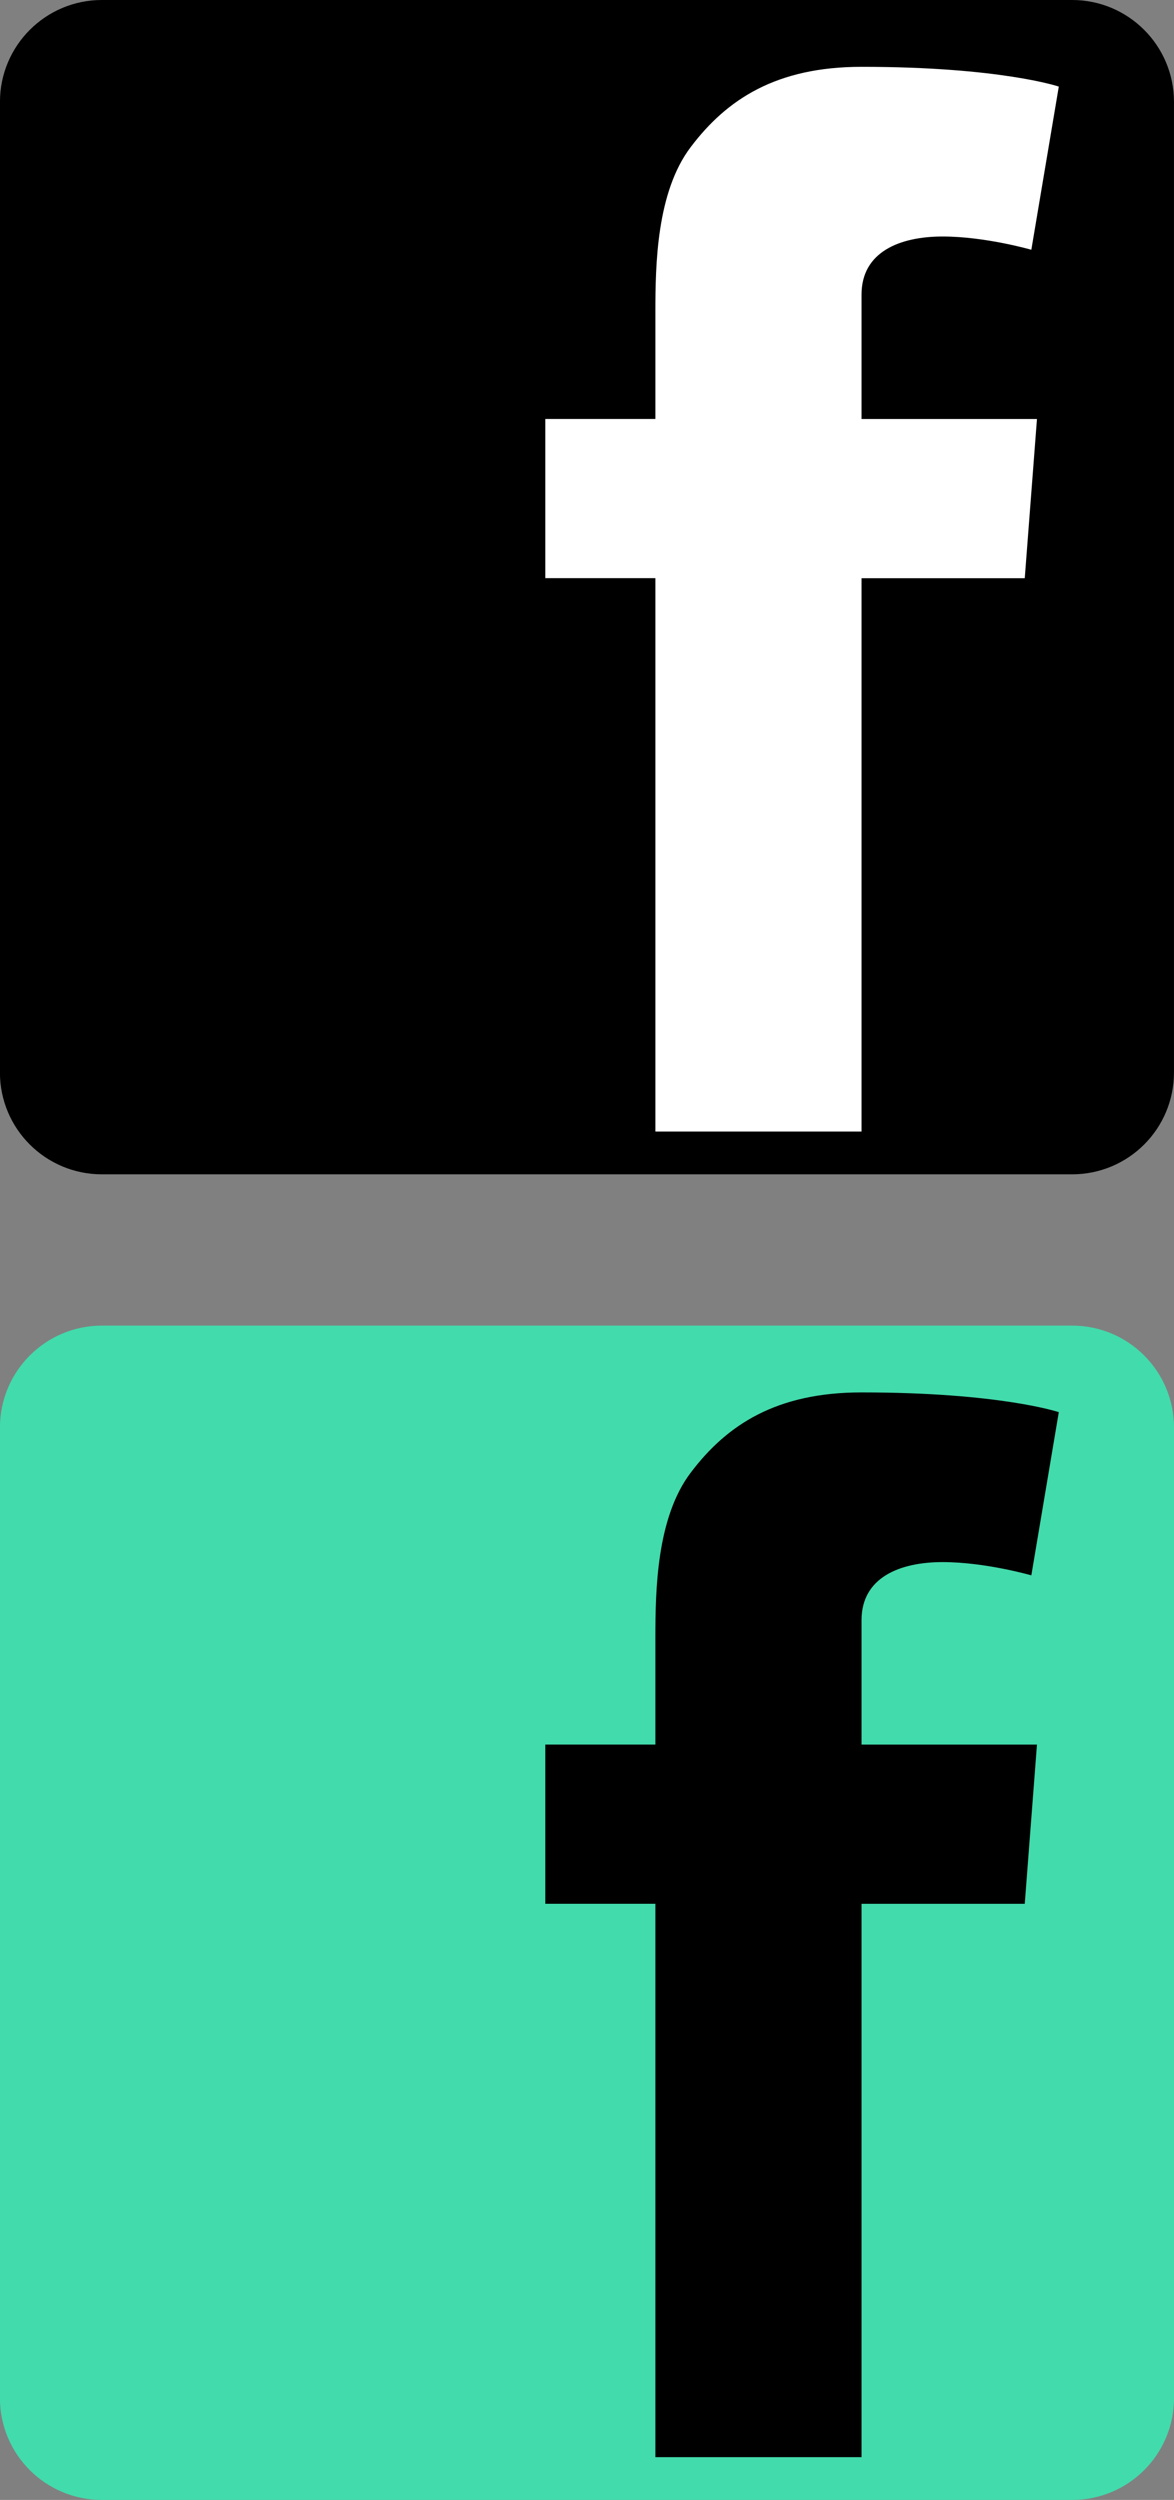 <?xml version="1.0" encoding="utf-8"?>
<!-- Generator: Adobe Illustrator 16.0.0, SVG Export Plug-In . SVG Version: 6.00 Build 0)  -->
<!DOCTYPE svg PUBLIC "-//W3C//DTD SVG 1.1//EN" "http://www.w3.org/Graphics/SVG/1.1/DTD/svg11.dtd">
<svg version="1.1" id="Layer_1" xmlns="http://www.w3.org/2000/svg" xmlns:xlink="http://www.w3.org/1999/xlink" x="0px" y="0px"
	 width="39.409px" height="83.876px" viewBox="0 0 39.409 83.876" enable-background="new 0 0 39.409 83.876" xml:space="preserve">
<rect x="0" y="0" width="39.409" height="83.876" fill="#808080" stroke="none"/>
<g>
	<path fill="#42DBAC" d="M-0.001,47.895c0-1.889,1.533-3.419,3.422-3.419h32.568c1.889,0,3.42,1.53,3.42,3.419v32.562
		c0,1.894-1.531,3.419-3.42,3.419H3.42c-1.889,0-3.422-1.525-3.422-3.419V47.895L-0.001,47.895z"/>
	<path d="M18.305,58.532H22v-1.678v-1.642V54.94c0-1.58,0.039-4.023,1.189-5.534c1.211-1.602,2.873-2.689,5.732-2.689
		c4.658,0,6.621,0.663,6.621,0.663l-0.922,5.475c0,0-1.541-0.445-2.977-0.445s-2.723,0.514-2.723,1.949v0.582v1.914v1.678h5.889
		l-0.41,5.342h-5.479v18.565H22V63.874h-3.695V58.532L18.305,58.532z"/>
</g>
<g>
	<path d="M-0.001,3.419C-0.001,1.53,1.532,0,3.42,0h32.568c1.889,0,3.42,1.53,3.42,3.419v32.562c0,1.894-1.531,3.419-3.42,3.419
		H3.42c-1.889,0-3.422-1.525-3.422-3.419V3.419L-0.001,3.419z"/>
	<path fill="#FFFFFF" d="M18.305,14.057H22v-1.678v-1.642v-0.272c0-1.58,0.039-4.023,1.189-5.534
		c1.211-1.602,2.873-2.689,5.732-2.689c4.658,0,6.621,0.663,6.621,0.663l-0.922,5.475c0,0-1.541-0.445-2.977-0.445
		s-2.723,0.514-2.723,1.949v0.582v1.914v1.678h5.889l-0.41,5.342h-5.479v18.565H22V19.398h-3.695V14.057L18.305,14.057z"/>
</g>
</svg>
